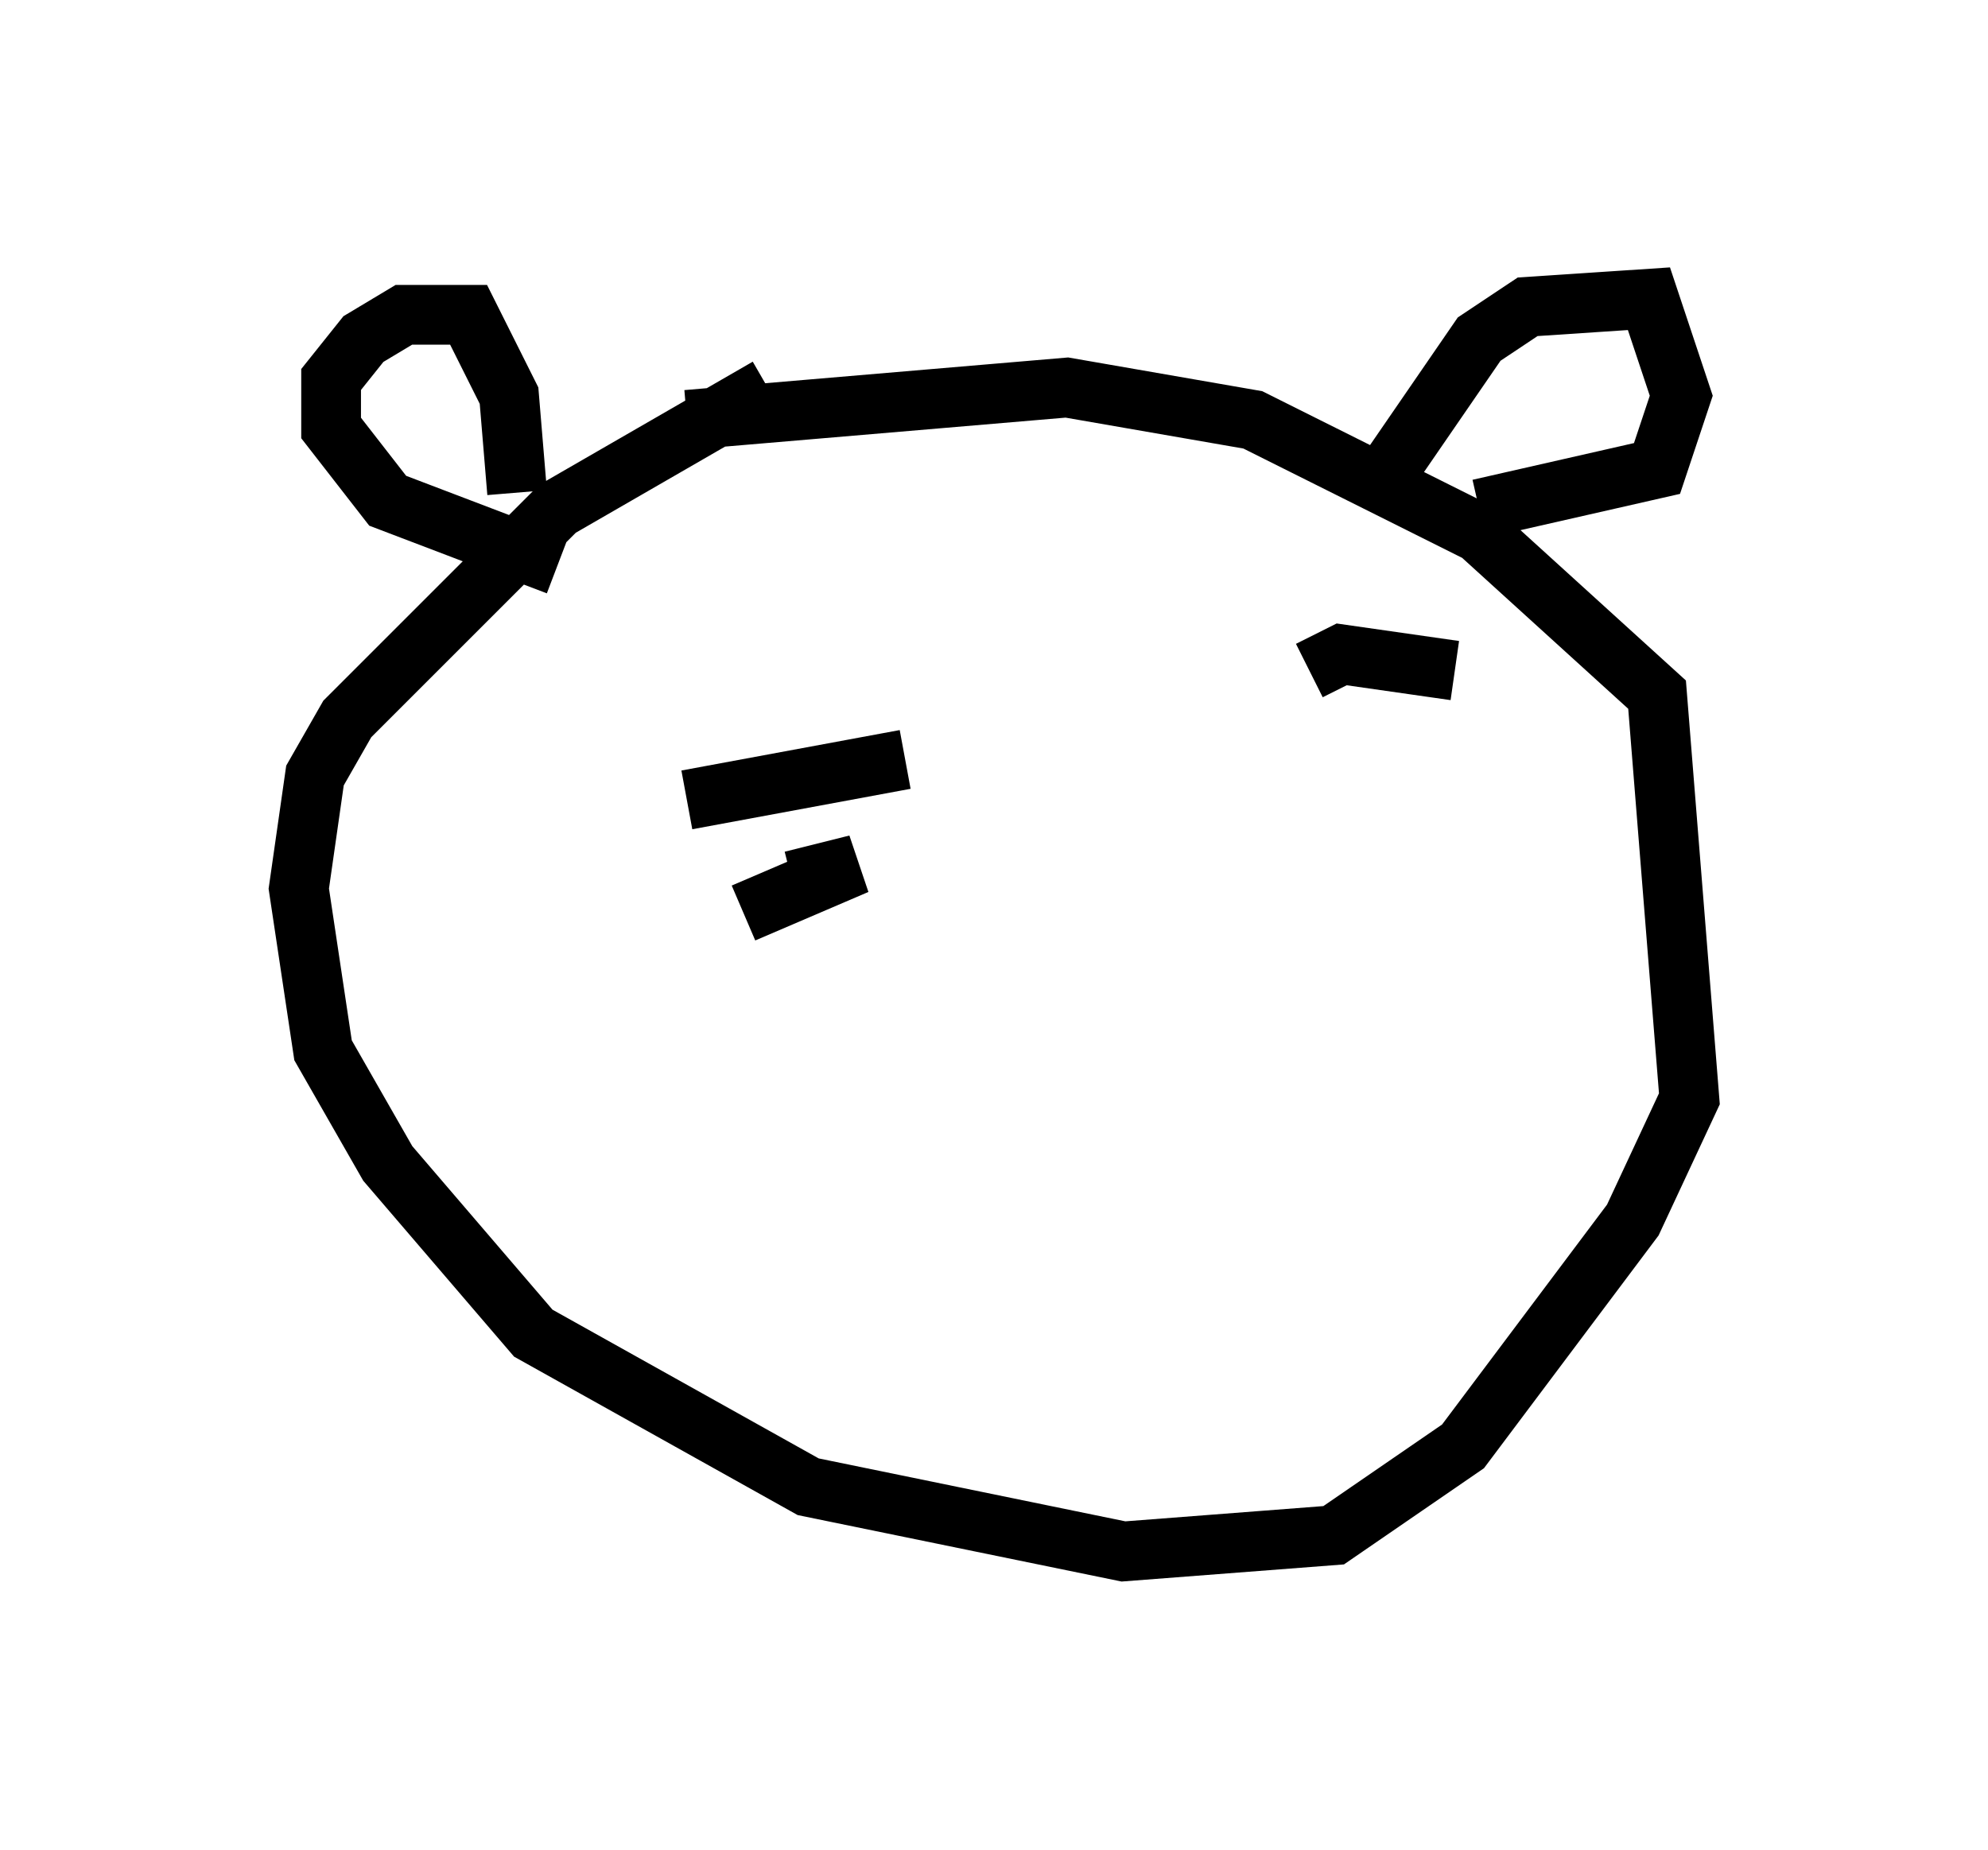 <?xml version="1.0" encoding="utf-8" ?>
<svg baseProfile="full" height="30.974" version="1.1" width="33.274" xmlns="http://www.w3.org/2000/svg" xmlns:ev="http://www.w3.org/2001/xml-events" xmlns:xlink="http://www.w3.org/1999/xlink"><defs /><rect fill="white" height="30.974" width="33.274" x="0" y="0" /><path d="M13.39, 6.488 m-0.541, 0.0 l-3.518, 2.03 -3.518, 3.518 l-0.541, 0.947 -0.271, 1.894 l0.406, 2.706 1.083, 1.894 l2.436, 2.842 4.601, 2.571 l5.277, 1.083 3.518, -0.271 l2.165, -1.488 2.842, -3.789 l0.947, -2.03 -0.541, -6.766 l-2.977, -2.706 -3.789, -1.894 l-3.112, -0.541 -6.36, 0.541 m-2.842, 1.218 l-0.135, -1.624 -0.677, -1.353 l-1.083, 0.0 -0.677, 0.406 l-0.541, 0.677 0.0, 0.812 l0.947, 1.218 2.842, 1.083 m13.938, -1.624 l1.488, -2.165 0.812, -0.541 l2.03, -0.135 0.541, 1.624 l-0.406, 1.218 -2.977, 0.677 m-13.261, 4.871 l3.654, -0.677 m-2.706, 2.571 l1.894, -0.812 -1.083, 0.271 m8.66, -3.518 l0.541, -0.271 1.894, 0.271 " fill="none" stroke="black" stroke-width="1" /></svg>